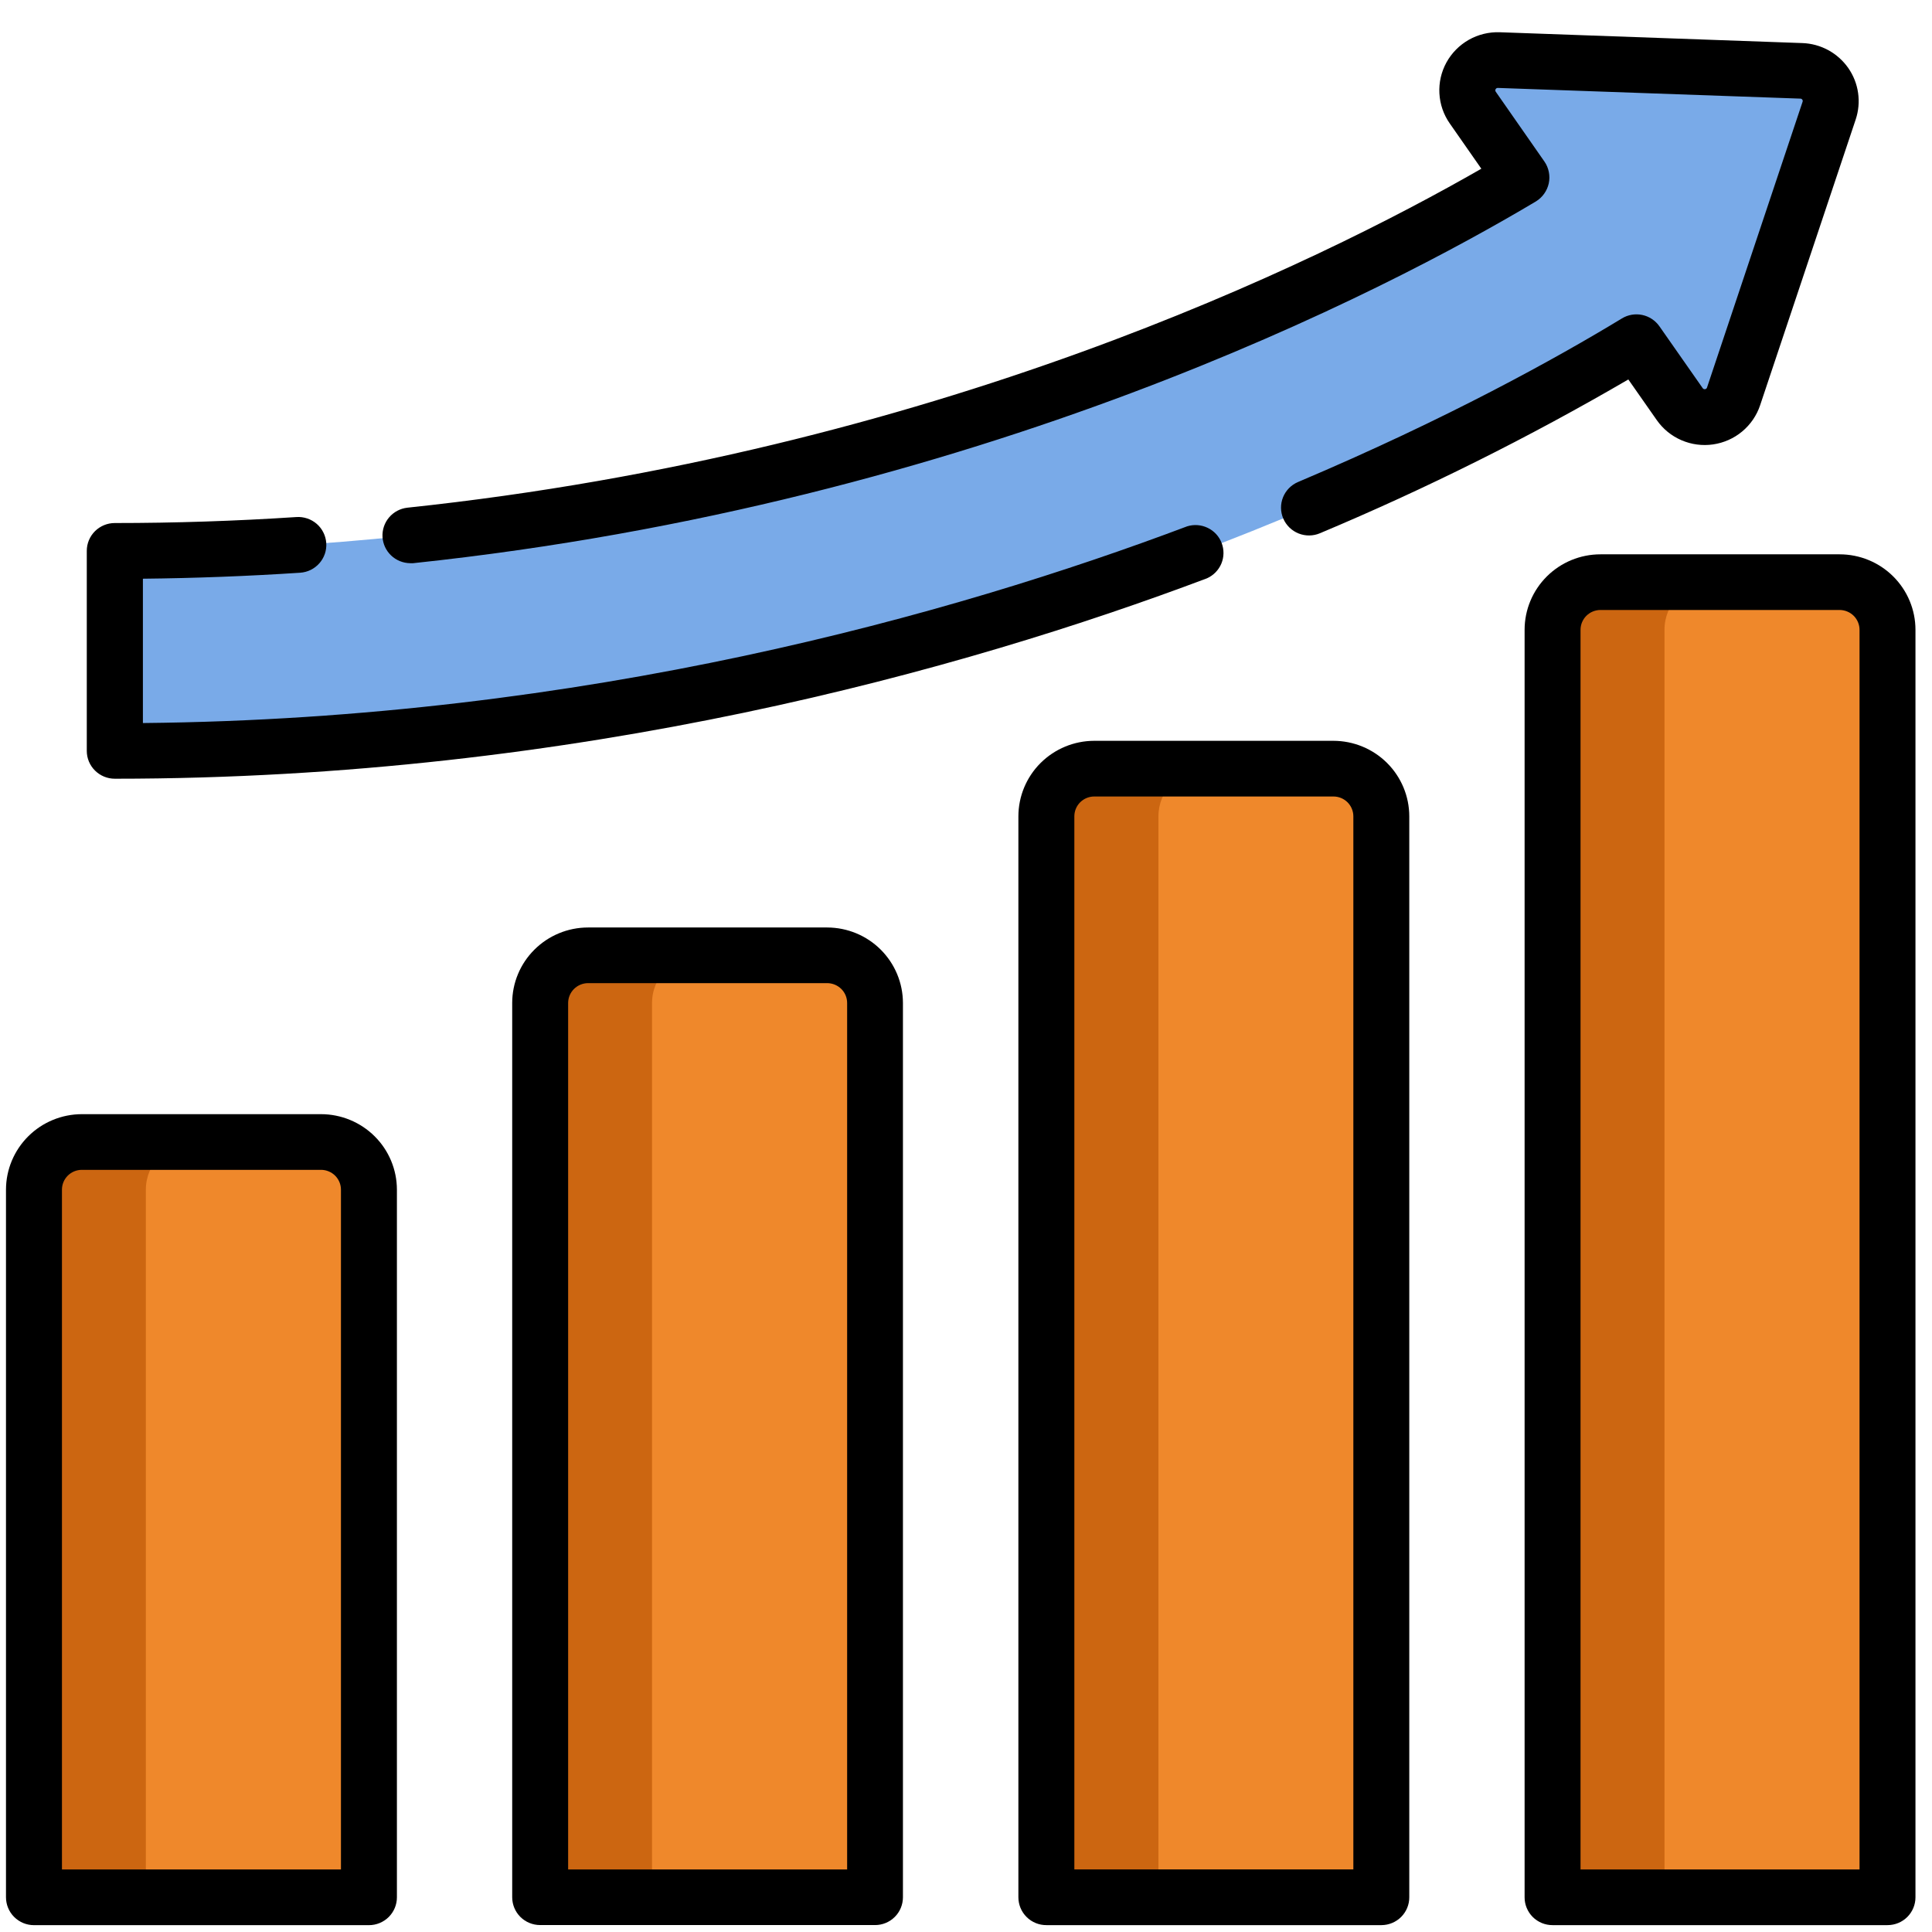 <svg width="61" height="61" viewBox="0 0 61 61" fill="none" xmlns="http://www.w3.org/2000/svg">
<g clip-path="url(#clip0)">
<path d="M10.136 36.057H2.584C2.183 36.057 1.799 36.216 1.515 36.498C1.232 36.78 1.072 37.163 1.072 37.562V59.902H11.649V37.562C11.649 37.364 11.61 37.168 11.534 36.986C11.458 36.803 11.346 36.637 11.206 36.497C11.065 36.358 10.898 36.247 10.715 36.171C10.531 36.096 10.334 36.057 10.136 36.057Z" fill="#EF882B"/>
<path d="M6.117 36.057H2.584C2.183 36.057 1.799 36.216 1.515 36.498C1.232 36.78 1.072 37.163 1.072 37.562V59.902H4.605V37.562C4.605 37.163 4.764 36.78 5.048 36.498C5.331 36.216 5.716 36.057 6.117 36.057Z" fill="#CC6611"/>
<path d="M26.118 30.163H18.567C18.166 30.163 17.781 30.321 17.497 30.603C17.214 30.886 17.055 31.268 17.055 31.667V59.902H27.625V31.667C27.625 31.269 27.467 30.887 27.184 30.605C26.902 30.323 26.518 30.164 26.118 30.163Z" fill="#EF882B"/>
<path d="M22.099 30.163H18.567C18.166 30.163 17.781 30.321 17.497 30.603C17.214 30.886 17.055 31.268 17.055 31.667V59.902H20.587V31.667C20.587 31.268 20.747 30.886 21.03 30.603C21.314 30.321 21.698 30.163 22.099 30.163Z" fill="#CC6611"/>
<path d="M42.102 24.269H34.55C34.15 24.27 33.767 24.429 33.484 24.711C33.202 24.994 33.043 25.375 33.043 25.774V59.902H43.618V25.774C43.618 25.576 43.579 25.38 43.503 25.197C43.427 25.014 43.315 24.848 43.174 24.708C43.033 24.568 42.866 24.458 42.682 24.382C42.498 24.307 42.301 24.268 42.102 24.269Z" fill="#EF882B"/>
<path d="M38.083 24.269H34.55C34.15 24.27 33.767 24.429 33.484 24.711C33.202 24.994 33.043 25.375 33.043 25.774V59.902H36.576V25.774C36.576 25.375 36.734 24.994 37.017 24.711C37.299 24.429 37.683 24.27 38.083 24.269Z" fill="#CC6611"/>
<path d="M58.085 18.375H50.533C50.334 18.375 50.137 18.414 49.953 18.49C49.77 18.566 49.603 18.677 49.462 18.817C49.322 18.958 49.211 19.124 49.135 19.307C49.059 19.491 49.021 19.687 49.022 19.885V59.902H59.597V19.885C59.598 19.687 59.559 19.491 59.483 19.307C59.408 19.124 59.297 18.958 59.156 18.817C59.016 18.677 58.849 18.566 58.665 18.49C58.481 18.414 58.284 18.375 58.085 18.375Z" fill="#EF882B"/>
<path d="M54.066 18.375H50.533C50.334 18.375 50.137 18.414 49.953 18.49C49.77 18.566 49.603 18.677 49.462 18.817C49.322 18.958 49.211 19.124 49.135 19.307C49.059 19.491 49.021 19.687 49.022 19.885V59.902H52.554V19.885C52.553 19.687 52.592 19.491 52.667 19.307C52.743 19.124 52.854 18.958 52.995 18.817C53.135 18.677 53.302 18.566 53.486 18.49C53.67 18.414 53.867 18.375 54.066 18.375Z" fill="#CC6611"/>
<path d="M56.876 2.235L47.322 1.897C47.144 1.891 46.968 1.934 46.813 2.022C46.658 2.109 46.53 2.238 46.445 2.394C46.359 2.55 46.319 2.726 46.328 2.903C46.338 3.08 46.396 3.251 46.498 3.397L48.039 5.605C42.851 8.7 26.245 17.398 3.625 17.398V23.713C18.954 23.713 31.617 19.935 39.54 16.765C45.337 14.445 49.494 12.125 51.669 10.805L53.036 12.761C53.137 12.907 53.277 13.022 53.441 13.093C53.604 13.164 53.784 13.188 53.961 13.163C54.137 13.137 54.303 13.064 54.44 12.95C54.576 12.837 54.678 12.687 54.735 12.519L57.753 3.496C57.801 3.354 57.815 3.204 57.794 3.056C57.773 2.909 57.718 2.768 57.633 2.645C57.548 2.523 57.435 2.422 57.303 2.351C57.172 2.279 57.025 2.24 56.876 2.235Z" fill="#79AAE8"/>
<path d="M11.649 60.784C11.883 60.784 12.108 60.691 12.274 60.526C12.439 60.361 12.532 60.138 12.532 59.905V37.562C12.531 36.93 12.279 36.324 11.829 35.877C11.38 35.43 10.771 35.179 10.136 35.178H2.585C1.95 35.179 1.341 35.43 0.892 35.877C0.443 36.324 0.19 36.93 0.189 37.562V59.902C0.189 60.018 0.212 60.133 0.256 60.239C0.3 60.346 0.365 60.444 0.447 60.525C0.529 60.607 0.627 60.672 0.734 60.717C0.841 60.761 0.956 60.784 1.073 60.784H11.649ZM1.956 37.562C1.956 37.396 2.022 37.237 2.14 37.119C2.258 37.002 2.418 36.936 2.585 36.936H10.136C10.219 36.936 10.3 36.952 10.377 36.984C10.453 37.015 10.522 37.061 10.581 37.119C10.639 37.177 10.685 37.246 10.717 37.322C10.749 37.398 10.765 37.48 10.765 37.562V59.026H1.956V37.562Z" fill="black"/>
<path d="M18.567 29.284C17.932 29.284 17.323 29.536 16.874 29.983C16.425 30.429 16.172 31.035 16.172 31.667V59.902C16.172 60.136 16.265 60.359 16.43 60.524C16.596 60.689 16.821 60.781 17.055 60.781H27.626C27.742 60.782 27.857 60.759 27.964 60.715C28.071 60.671 28.169 60.606 28.251 60.524C28.333 60.443 28.398 60.346 28.442 60.239C28.486 60.132 28.509 60.018 28.509 59.902V31.667C28.508 31.036 28.256 30.431 27.808 29.984C27.36 29.537 26.753 29.286 26.119 29.284H18.567ZM26.747 31.667V59.026H17.938V31.667C17.939 31.501 18.005 31.342 18.123 31.225C18.241 31.108 18.4 31.042 18.567 31.041H26.119C26.285 31.042 26.445 31.108 26.563 31.225C26.681 31.342 26.747 31.501 26.747 31.667Z" fill="black"/>
<path d="M44.496 59.902V25.774C44.495 25.142 44.243 24.536 43.794 24.089C43.345 23.642 42.736 23.391 42.101 23.39H34.549C33.914 23.391 33.306 23.642 32.856 24.089C32.407 24.536 32.155 25.142 32.154 25.774V59.902C32.154 60.018 32.177 60.133 32.221 60.24C32.266 60.348 32.331 60.445 32.414 60.527C32.496 60.609 32.594 60.674 32.702 60.718C32.81 60.762 32.926 60.784 33.042 60.783H43.618C43.851 60.782 44.075 60.689 44.24 60.524C44.405 60.358 44.497 60.135 44.496 59.902ZM42.73 59.023H33.921V25.774C33.921 25.608 33.987 25.449 34.105 25.331C34.223 25.214 34.383 25.148 34.549 25.148H42.101C42.268 25.148 42.428 25.214 42.546 25.331C42.663 25.449 42.73 25.608 42.73 25.774V59.026V59.023Z" fill="black"/>
<path d="M49.02 60.783H59.595C59.83 60.783 60.054 60.691 60.22 60.526C60.385 60.361 60.478 60.138 60.478 59.905V19.885C60.478 19.253 60.225 18.647 59.776 18.2C59.327 17.753 58.718 17.502 58.083 17.502H50.532C49.897 17.502 49.288 17.753 48.839 18.2C48.39 18.647 48.137 19.253 48.137 19.885V59.902C48.136 60.018 48.159 60.133 48.203 60.239C48.247 60.346 48.312 60.444 48.394 60.526C48.476 60.608 48.574 60.672 48.681 60.717C48.789 60.761 48.904 60.784 49.02 60.783ZM49.903 19.885C49.903 19.719 49.97 19.56 50.087 19.443C50.205 19.326 50.365 19.26 50.532 19.259H58.083C58.25 19.26 58.41 19.326 58.528 19.443C58.645 19.56 58.712 19.719 58.712 19.885V59.026H49.903V19.885Z" fill="black"/>
<path d="M52.31 13.264C52.506 13.544 52.775 13.764 53.089 13.899C53.403 14.035 53.748 14.081 54.087 14.032C54.426 13.983 54.744 13.842 55.006 13.624C55.269 13.405 55.465 13.119 55.573 12.796L58.591 3.772C58.681 3.502 58.707 3.214 58.666 2.932C58.626 2.65 58.519 2.381 58.356 2.147C58.192 1.913 57.976 1.72 57.725 1.583C57.474 1.447 57.194 1.37 56.907 1.36L47.353 1.018C47.011 1.006 46.672 1.089 46.375 1.257C46.078 1.426 45.833 1.674 45.669 1.972C45.505 2.271 45.428 2.61 45.447 2.95C45.465 3.29 45.578 3.618 45.774 3.898L46.771 5.327C41.609 8.292 29.439 14.277 12.858 16.03C12.635 16.056 12.43 16.165 12.285 16.336C12.14 16.506 12.066 16.726 12.077 16.949C12.089 17.172 12.186 17.383 12.348 17.537C12.51 17.692 12.725 17.779 12.95 17.782C12.981 17.784 13.013 17.784 13.044 17.782C30.922 15.889 43.791 9.164 48.494 6.36C48.597 6.297 48.686 6.214 48.755 6.116C48.825 6.018 48.874 5.907 48.9 5.79C48.925 5.673 48.926 5.551 48.903 5.434C48.88 5.316 48.834 5.204 48.766 5.105L47.224 2.893C47.217 2.882 47.213 2.868 47.212 2.854C47.212 2.841 47.215 2.827 47.222 2.815C47.229 2.803 47.239 2.793 47.251 2.786C47.263 2.779 47.276 2.776 47.29 2.776L56.845 3.114C56.857 3.114 56.868 3.117 56.879 3.122C56.889 3.128 56.898 3.136 56.905 3.146C56.912 3.155 56.916 3.167 56.918 3.178C56.919 3.19 56.918 3.202 56.914 3.213L53.896 12.237C53.892 12.25 53.884 12.262 53.873 12.271C53.862 12.28 53.849 12.286 53.835 12.288C53.821 12.29 53.806 12.288 53.793 12.283C53.78 12.277 53.769 12.268 53.761 12.257L52.394 10.303C52.265 10.119 52.071 9.99 51.85 9.944C51.63 9.898 51.4 9.937 51.208 10.055C49.148 11.306 45.703 13.219 40.983 15.219C40.768 15.31 40.598 15.483 40.51 15.7C40.423 15.916 40.425 16.158 40.517 16.372C40.609 16.587 40.783 16.756 41 16.843C41.217 16.93 41.46 16.928 41.676 16.836C45.024 15.431 48.276 13.809 51.412 11.981L52.31 13.264Z" fill="black"/>
<path d="M9.477 18.083C9.593 18.075 9.706 18.045 9.81 17.994C9.915 17.942 10.008 17.871 10.084 17.784C10.161 17.697 10.219 17.596 10.257 17.486C10.294 17.377 10.309 17.261 10.301 17.145C10.293 17.03 10.263 16.917 10.211 16.814C10.16 16.71 10.088 16.617 10.001 16.541C9.913 16.465 9.812 16.407 9.702 16.37C9.592 16.333 9.475 16.317 9.359 16.325C7.442 16.451 5.512 16.514 3.623 16.514C3.389 16.514 3.165 16.607 2.999 16.771C2.833 16.936 2.74 17.16 2.74 17.393V23.708C2.74 23.941 2.833 24.165 2.999 24.329C3.165 24.494 3.389 24.587 3.623 24.587C18.246 24.587 30.448 21.145 38.109 18.259C38.314 18.167 38.476 18.001 38.563 17.794C38.649 17.587 38.652 17.355 38.572 17.145C38.493 16.936 38.336 16.765 38.133 16.667C37.931 16.569 37.698 16.551 37.483 16.618C30.114 19.394 18.471 22.694 4.512 22.829V18.272C6.152 18.255 7.819 18.192 9.477 18.083Z" fill="black"/>
</g>
<defs>
<clipPath id="clip0">
<rect width="60.29" height="60" fill="white" transform="translate(0.189 0.784)"/>
</clipPath>
</defs>
</svg>

